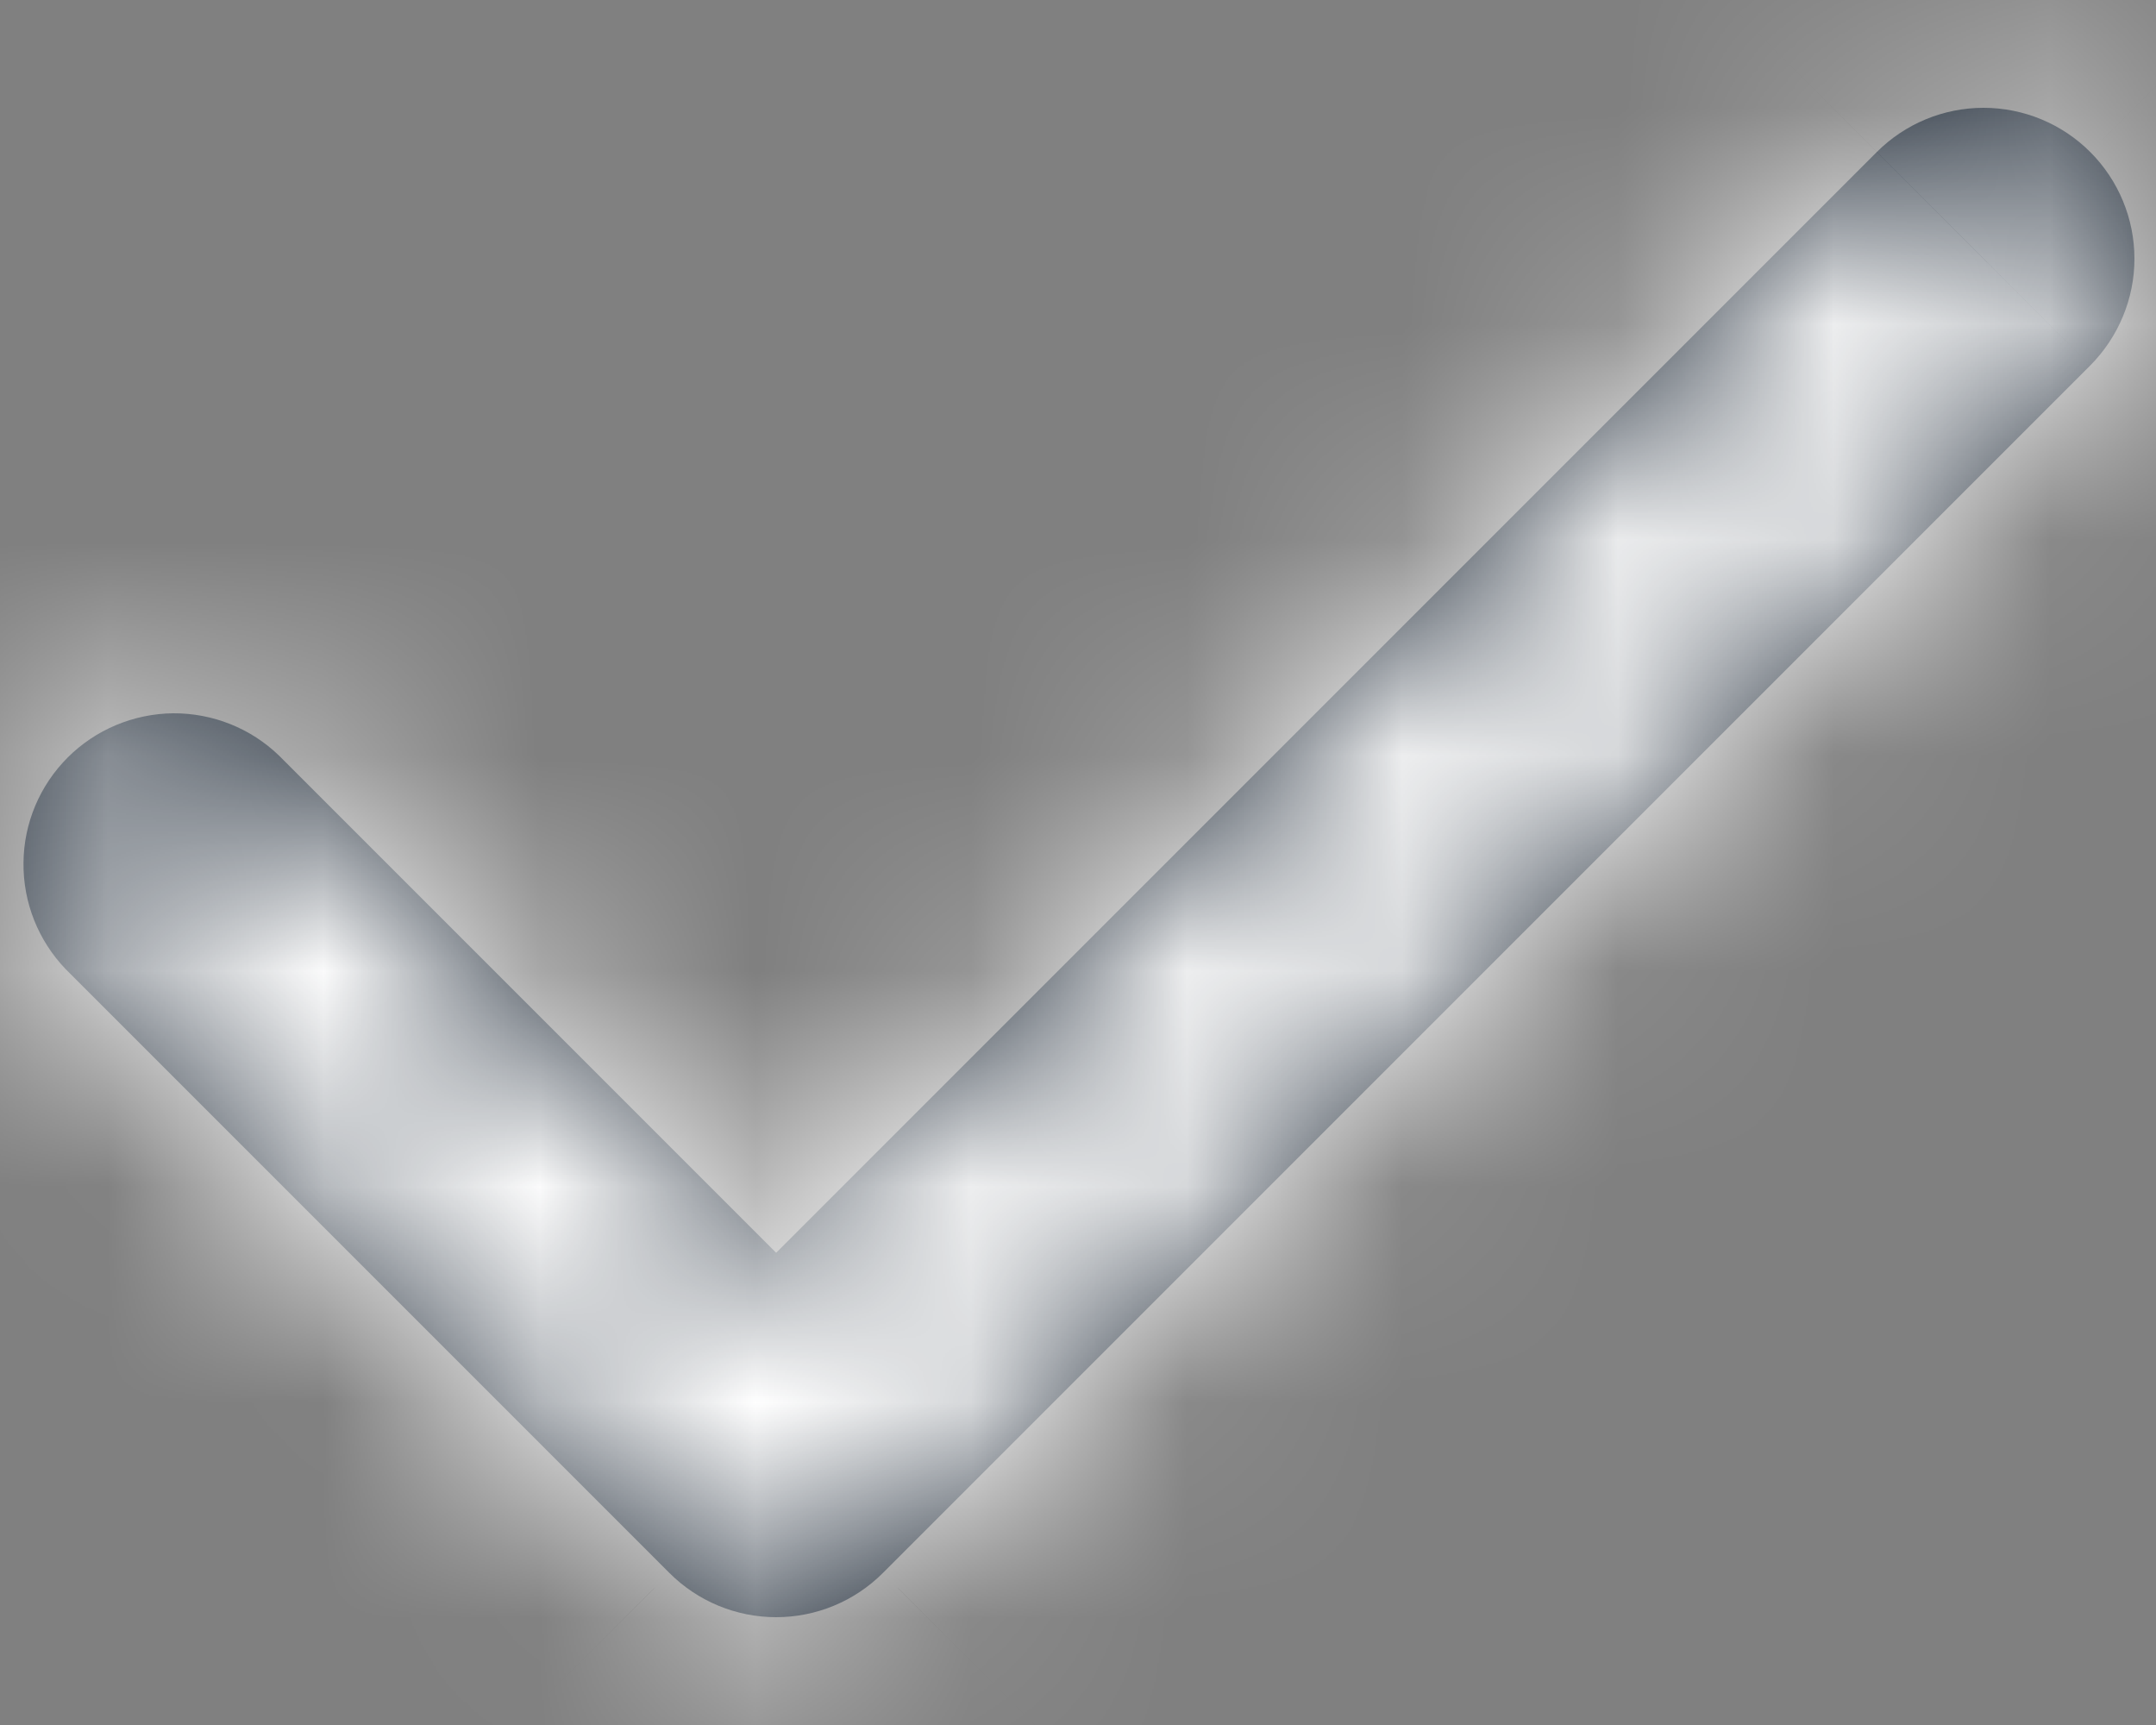 <svg width="10" height="8" viewBox="0 0 10 8" fill="none" xmlns="http://www.w3.org/2000/svg">
<rect x="0" y="0" width="10" height="8" fill="#808080" stroke="none"/>
<mask id="path-1-inside-1_260_3524" fill="white">
<path fill-rule="evenodd" clip-rule="evenodd" d="M9.695 0.705C9.826 0.836 9.9 1.014 9.9 1.2C9.9 1.385 9.826 1.563 9.695 1.695L4.095 7.295C3.964 7.426 3.786 7.5 3.6 7.5C3.414 7.5 3.236 7.426 3.105 7.295L0.305 4.495C0.178 4.363 0.107 4.186 0.109 4.002C0.11 3.819 0.184 3.643 0.314 3.513C0.443 3.384 0.619 3.31 0.803 3.308C0.986 3.307 1.163 3.377 1.295 3.505L3.6 5.81L8.705 0.705C8.836 0.574 9.014 0.5 9.2 0.5C9.386 0.5 9.564 0.574 9.695 0.705Z"/>
</mask>
<path fill-rule="evenodd" clip-rule="evenodd" d="M9.695 0.705C9.826 0.836 9.9 1.014 9.9 1.2C9.9 1.385 9.826 1.563 9.695 1.695L4.095 7.295C3.964 7.426 3.786 7.5 3.6 7.5C3.414 7.5 3.236 7.426 3.105 7.295L0.305 4.495C0.178 4.363 0.107 4.186 0.109 4.002C0.11 3.819 0.184 3.643 0.314 3.513C0.443 3.384 0.619 3.31 0.803 3.308C0.986 3.307 1.163 3.377 1.295 3.505L3.6 5.81L8.705 0.705C8.836 0.574 9.014 0.5 9.2 0.5C9.386 0.5 9.564 0.574 9.695 0.705Z" fill="#1F2A37"/>
<path d="M9.695 0.705L10.756 -0.356L10.755 -0.356L9.695 0.705ZM9.9 1.2H11.4H9.9ZM9.695 1.695L10.756 2.755L10.756 2.755L9.695 1.695ZM4.095 7.295L5.155 8.356L5.156 8.355L4.095 7.295ZM3.105 7.295L2.044 8.355L2.045 8.356L3.105 7.295ZM0.305 4.495L-0.774 5.537L-0.765 5.546L-0.756 5.555L0.305 4.495ZM1.295 3.505L2.356 2.444L2.346 2.435L2.337 2.426L1.295 3.505ZM3.6 5.81L2.539 6.871L3.6 7.931L4.661 6.871L3.6 5.81ZM8.705 0.705L7.645 -0.356L7.644 -0.356L8.705 0.705ZM9.2 0.5V2V0.5ZM8.634 1.765C8.484 1.615 8.4 1.412 8.4 1.2H11.4C11.4 0.616 11.168 0.057 10.756 -0.356L8.634 1.765ZM8.4 1.2C8.4 0.988 8.484 0.784 8.634 0.634L10.756 2.755C11.168 2.343 11.4 1.783 11.4 1.2H8.4ZM8.634 0.634L3.034 6.234L5.156 8.355L10.756 2.755L8.634 0.634ZM3.034 6.234C3.184 6.084 3.388 6 3.6 6V9C4.183 9 4.743 8.768 5.155 8.356L3.034 6.234ZM3.6 6C3.812 6 4.016 6.084 4.166 6.234L2.045 8.356C2.457 8.768 3.017 9 3.6 9V6ZM4.166 6.234L1.366 3.434L-0.756 5.555L2.044 8.355L4.166 6.234ZM1.384 3.453C1.53 3.604 1.61 3.806 1.609 4.015L-1.391 3.989C-1.396 4.566 -1.175 5.122 -0.774 5.537L1.384 3.453ZM1.609 4.015C1.607 4.225 1.523 4.426 1.374 4.574L-0.747 2.453C-1.155 2.861 -1.386 3.413 -1.391 3.989L1.609 4.015ZM1.374 4.574C1.226 4.722 1.025 4.807 0.816 4.808L0.79 1.809C0.213 1.814 -0.339 2.045 -0.747 2.453L1.374 4.574ZM0.816 4.808C0.606 4.81 0.404 4.73 0.253 4.584L2.337 2.426C1.922 2.025 1.366 1.804 0.79 1.809L0.816 4.808ZM0.234 4.566L2.539 6.871L4.661 4.749L2.356 2.444L0.234 4.566ZM4.661 6.871L9.766 1.766L7.644 -0.356L2.539 4.749L4.661 6.871ZM9.766 1.766C9.616 1.916 9.412 2 9.2 2V-1C8.617 -1 8.057 -0.768 7.645 -0.356L9.766 1.766ZM9.2 2C8.988 2 8.784 1.916 8.634 1.766L10.755 -0.356C10.343 -0.768 9.783 -1 9.2 -1V2Z" fill="white" mask="url(#path-1-inside-1_260_3524)"/>
</svg>
